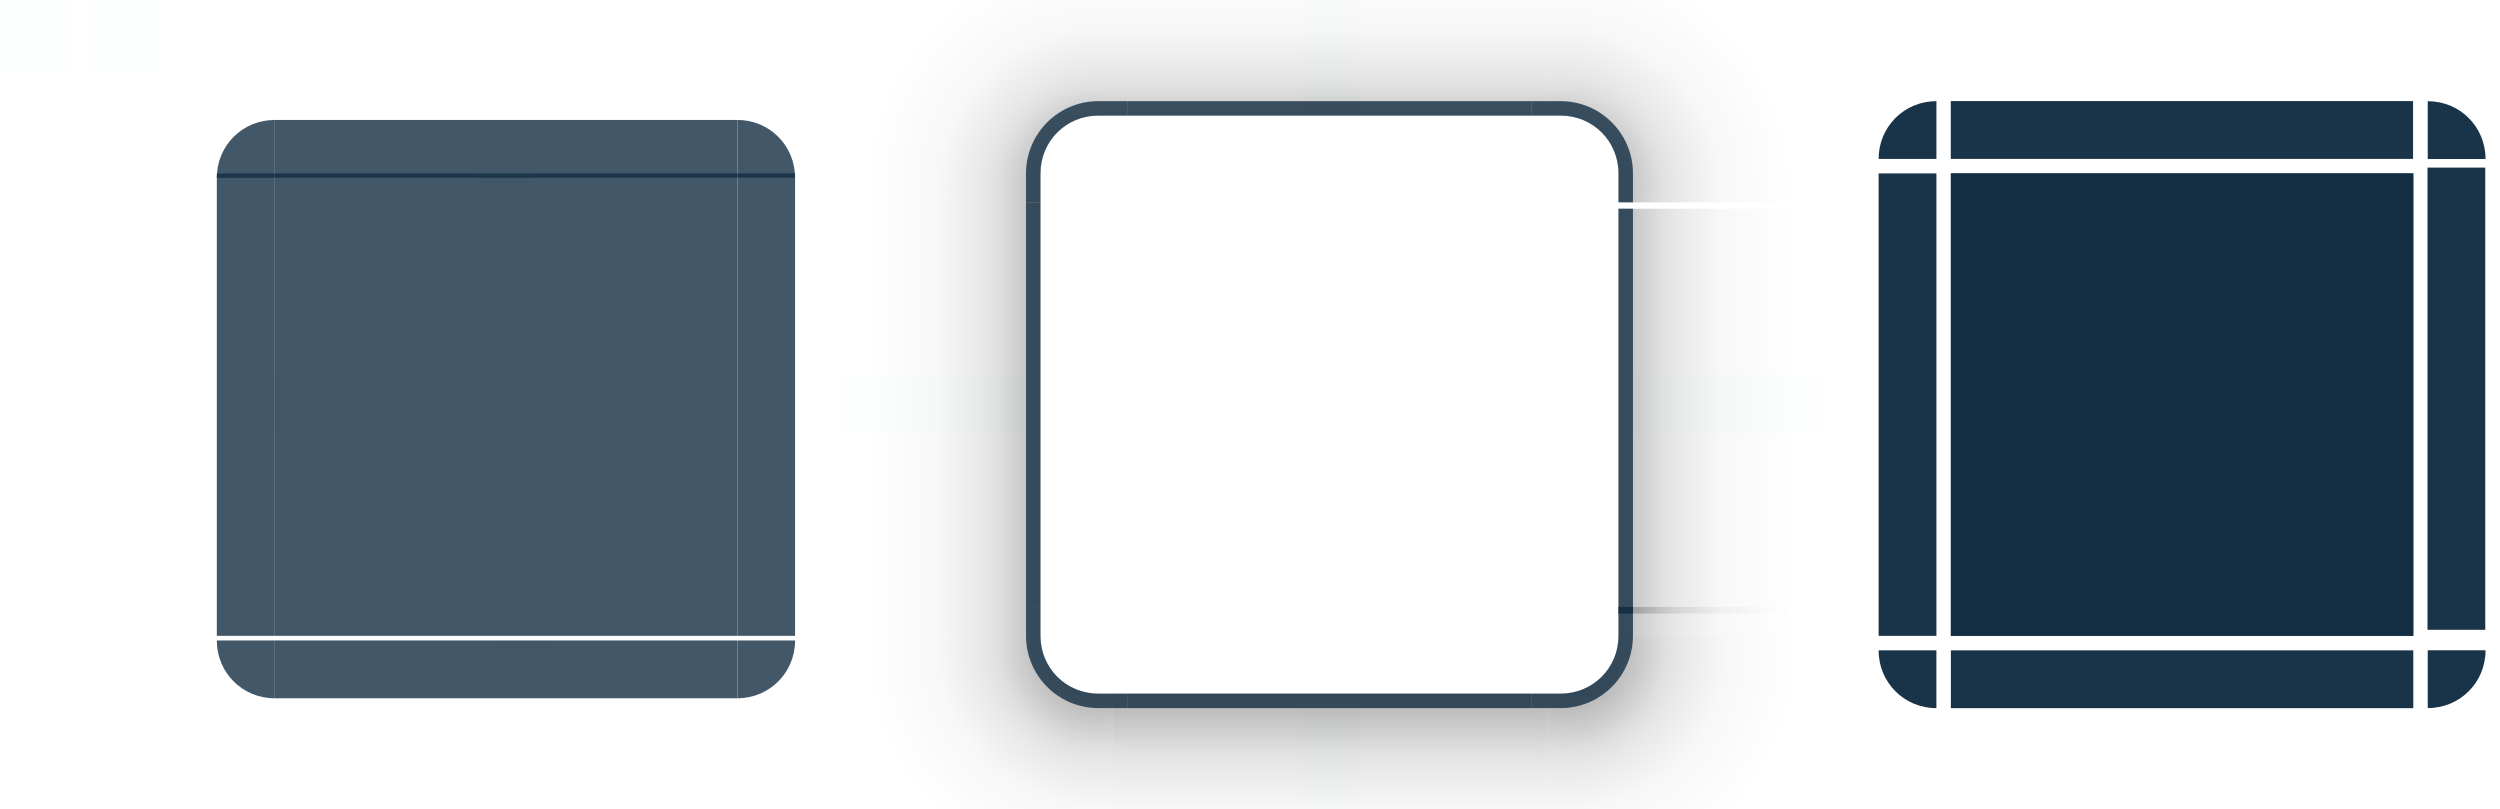<?xml version="1.0" encoding="UTF-8" standalone="no"?>
<svg
   sodipodi:docname="tooltip.svg"
   inkscape:version="1.1.1 (3bf5ae0d25, 2021-09-20)"
   version="1.1"
   id="svg2"
   viewBox="0 0 173 56"
   height="56"
   width="173"
   xmlns:inkscape="http://www.inkscape.org/namespaces/inkscape"
   xmlns:sodipodi="http://sodipodi.sourceforge.net/DTD/sodipodi-0.dtd"
   xmlns:xlink="http://www.w3.org/1999/xlink"
   xmlns="http://www.w3.org/2000/svg"
   xmlns:svg="http://www.w3.org/2000/svg"
   xmlns:rdf="http://www.w3.org/1999/02/22-rdf-syntax-ns#"
   xmlns:cc="http://creativecommons.org/ns#"
   xmlns:dc="http://purl.org/dc/elements/1.1/">
  <defs
     id="defs4">
    <style
       type="text/css"
       id="style2" />
    <linearGradient
       id="linearGradient1100"
       inkscape:collect="always">
      <stop
         id="stop1096"
         offset="0"
         style="stop-color:#000000;stop-opacity:0.6" />
      <stop
         style="stop-color:#000000;stop-opacity:0.6"
         offset="0.125"
         id="stop1034" />
      <stop
         style="stop-color:#000000;stop-opacity:0.2"
         offset="0.438"
         id="stop1108" />
      <stop
         id="stop1110"
         offset="0.5"
         style="stop-color:#000000;stop-opacity:0.15" />
      <stop
         style="stop-color:#000000;stop-opacity:0.05"
         offset="0.688"
         id="stop1022" />
      <stop
         id="stop1098"
         offset="1"
         style="stop-color:#000000;stop-opacity:0;" />
    </linearGradient>
    <radialGradient
       gradientTransform="matrix(-2,1.092812e-5,1.0932751e-5,2,177.99,-916.361)"
       gradientUnits="userSpaceOnUse"
       r="8"
       fy="916.862"
       fx="51"
       cy="916.862"
       cx="51"
       id="radialGradient1042-6"
       xlink:href="#linearGradient1100"
       inkscape:collect="always" />
    <linearGradient
       gradientUnits="userSpaceOnUse"
       y2="931.827"
       x2="67"
       y1="931.827"
       x1="51"
       id="linearGradient953"
       xlink:href="#linearGradient1100"
       inkscape:collect="always" />
    <linearGradient
       gradientTransform="matrix(1,0,0,0.938,-57,59.272)"
       gradientUnits="userSpaceOnUse"
       y2="932.362"
       x2="-3"
       y1="932.362"
       x1="-19"
       id="linearGradient969"
       xlink:href="#linearGradient1100"
       inkscape:collect="always" />
    <radialGradient
       gradientUnits="userSpaceOnUse"
       gradientTransform="matrix(-1.147539e-5,2.37,-2.37,-1.1475322e-5,2355.953,827.484)"
       r="6.75"
       fy="948.362"
       fx="51.422"
       cy="948.362"
       cx="51.422"
       id="radialGradient1050"
       xlink:href="#linearGradient1100"
       inkscape:collect="always" />
    <radialGradient
       gradientTransform="matrix(-1.778,1.9961607e-6,-1.9961527e-6,-1.778,109.78,2634.333)"
       gradientUnits="userSpaceOnUse"
       r="9"
       fy="947.8"
       fx="19"
       cy="947.8"
       cx="19"
       id="radialGradient1058"
       xlink:href="#linearGradient1100"
       inkscape:collect="always" />
    <linearGradient
       gradientTransform="translate(-5.514125e-5,-57)"
       gradientUnits="userSpaceOnUse"
       y2="-35"
       x2="965.362"
       y1="-35"
       x1="949.362"
       id="linearGradient961"
       xlink:href="#linearGradient1100"
       inkscape:collect="always" />
    <radialGradient
       gradientTransform="matrix(2,1.092812e-5,-1.0932751e-5,2,6.01,-916.361)"
       gradientUnits="userSpaceOnUse"
       r="8"
       fy="916.862"
       fx="51"
       cy="916.862"
       cx="51"
       id="radialGradient1042"
       xlink:href="#linearGradient1100"
       inkscape:collect="always" />
    <linearGradient
       gradientTransform="matrix(1,0,0,0.933,3.3721309e-5,-60.267)"
       gradientUnits="userSpaceOnUse"
       y2="-35.071"
       x2="-901.362"
       y1="-35.071"
       x1="-917.362"
       id="linearGradient936"
       xlink:href="#linearGradient1100"
       inkscape:collect="always" />
    <linearGradient
       gradientTransform="matrix(1.333,0,0,1.333,40,316.12)"
       gradientUnits="userSpaceOnUse"
       y2="-947.612"
       x2="63"
       y1="-947.612"
       x1="51"
       id="linearGradient1374"
       xlink:href="#linearGradient1100"
       inkscape:collect="always" />
    <linearGradient
       gradientTransform="translate(-57,2.280249e-5)"
       gradientUnits="userSpaceOnUse"
       y2="-947.362"
       x2="-3"
       y1="-947.362"
       x1="-19"
       id="linearGradient1384"
       xlink:href="#linearGradient1100"
       inkscape:collect="always" />
    <linearGradient
       inkscape:collect="always"
       xlink:href="#linearGradient1100"
       id="linearGradient1433"
       gradientUnits="userSpaceOnUse"
       gradientTransform="matrix(1.048,0,0,0.667,895.791,738.242)"
       x1="51.136"
       y1="-948.362"
       x2="66.409"
       y2="-948.362" />
    <linearGradient
       inkscape:collect="always"
       xlink:href="#linearGradient1100"
       id="linearGradient1443"
       x1="106"
       y1="10.857"
       x2="106"
       y2="1.714"
       gradientUnits="userSpaceOnUse"
       gradientTransform="matrix(1,0,0,1.75,0,898.362)" />
    <linearGradient
       inkscape:collect="always"
       xlink:href="#linearGradient1100"
       id="linearGradient1461"
       gradientUnits="userSpaceOnUse"
       gradientTransform="matrix(0.929,0,0,0.5,966.291,396.184)"
       x1="-18.231"
       y1="-948.362"
       x2="-1"
       y2="-948.362" />
    <linearGradient
       inkscape:collect="always"
       xlink:href="#linearGradient1100"
       id="linearGradient1471"
       x1="77"
       y1="917.362"
       x2="77"
       y2="901.362"
       gradientUnits="userSpaceOnUse" />
  </defs>
  <sodipodi:namedview
     inkscape:document-rotation="0"
     inkscape:object-nodes="true"
     inkscape:bbox-paths="true"
     inkscape:snap-bbox-edge-midpoints="false"
     inkscape:snap-bbox-midpoints="true"
     inkscape:bbox-nodes="true"
     inkscape:snap-nodes="true"
     inkscape:snap-bbox="true"
     inkscape:snap-midpoints="true"
     inkscape:snap-smooth-nodes="true"
     inkscape:object-paths="true"
     inkscape:snap-intersection-paths="true"
     inkscape:lockguides="true"
     fit-margin-bottom="0"
     fit-margin-right="0"
     fit-margin-left="0"
     fit-margin-top="0"
     showguides="false"
     inkscape:window-maximized="1"
     inkscape:window-y="0"
     inkscape:window-x="0"
     inkscape:window-height="1009"
     inkscape:window-width="1920"
     units="px"
     borderlayer="true"
     inkscape:showpageshadow="false"
     showgrid="false"
     inkscape:current-layer="layer1"
     inkscape:document-units="px"
     inkscape:cy="7.2499995"
     inkscape:cx="95.249994"
     inkscape:zoom="4.0000003"
     inkscape:pageshadow="2"
     inkscape:pageopacity="1"
     borderopacity="1"
     bordercolor="#000000"
     pagecolor="#ffffff"
     id="base"
     inkscape:pagecheckerboard="0">
    <inkscape:grid
       snapvisiblegridlinesonly="true"
       enabled="true"
       visible="true"
       originy="-92"
       originx="0"
       empspacing="2"
       id="grid3336"
       type="xygrid" />
  </sodipodi:namedview>
  <g
     transform="translate(0,-904.362)"
     id="layer1"
     inkscape:groupmode="layer"
     inkscape:label="Layer 1">
    <rect
       y="904.362"
       x="0"
       height="5"
       width="5"
       id="hint-tile-center"
       style="opacity:0.01;fill:#008080;fill-opacity:1;stroke:none" />
    <g
       transform="matrix(1,0,0,0.667,0,305.451)"
       id="top">
      <rect
         class="ColorScheme-Background"
         transform="matrix(0,-1,-1,0,0,0)"
         style="opacity:0.8;fill:#132e43;fill-opacity:1;stroke:none"
         id="rect4152"
         width="6"
         height="32"
         x="-916.362"
         y="-51" />
    </g>
    <g
       transform="matrix(0.667,0,0,0.667,6.333,305.453)"
       id="topleft">
      <path
         sodipodi:nodetypes="cccc"
         transform="matrix(1.5,0,0,1.5,-9.5,898.362)"
         inkscape:connector-curvature="0"
         class="ColorScheme-Background"
         id="rect4159"
         d="m 19,8 c -2.22,0 -4,1.763 -4,4 h 4 z"
         style="opacity:0.8;fill:#132e43;fill-opacity:1;stroke-width:0.667" />
    </g>
    <g
       transform="matrix(0.667,0,0,0.667,17,305.45)"
       id="topright">
      <path
         sodipodi:nodetypes="cccc"
         inkscape:connector-curvature="0"
         class="ColorScheme-Background"
         id="rect4177"
         transform="matrix(1.5,0,0,1.5,-25.5,898.362)"
         d="m 51,8 v 4 h 4 C 55,9.78 53.237,8 51,8 Z"
         style="opacity:0.8;fill:#132e43;fill-opacity:1;stroke-width:0.667" />
    </g>
    <g
       transform="matrix(1,0,0,0.667,0,316.124)"
       id="bottom">
      <rect
         class="ColorScheme-Background"
         y="-51"
         x="948.362"
         height="32"
         width="6"
         id="rect4148"
         style="opacity:0.8;fill:#132e43;fill-opacity:1;stroke:none"
         transform="rotate(90)" />
    </g>
    <g
       transform="matrix(0.667,0,0,0.667,6.333,316.124)"
       id="bottomleft">
      <path
         sodipodi:nodetypes="cccc"
         inkscape:connector-curvature="0"
         class="ColorScheme-Background"
         id="path5048"
         transform="matrix(1.5,0,0,1.5,-9.5,882.362)"
         d="m 15,44 c 0,2.22 1.763,4 4,4 v -4 z"
         style="opacity:0.8;fill:#132e43;fill-opacity:1;stroke-width:0.667" />
    </g>
    <g
       transform="matrix(0.667,0,0,0.667,17,316.124)"
       id="bottomright">
      <path
         sodipodi:nodetypes="cccc"
         inkscape:connector-curvature="0"
         class="ColorScheme-Background"
         id="rect4177-6"
         transform="matrix(1.5,0,0,1.5,-25.5,882.362)"
         d="m 51,44 v 4 c 2.22,0 4,-1.763 4,-4 z"
         style="opacity:0.8;fill:#132e43;fill-opacity:1;stroke-width:0.667" />
    </g>
    <g
       transform="matrix(0.667,0,0,1,6.333,0)"
       id="left">
      <rect
         class="ColorScheme-Background"
         y="916.362"
         x="-19"
         height="32"
         width="6"
         id="rect4144"
         style="opacity:0.8;fill:#132e43;fill-opacity:1;stroke:none"
         transform="scale(-1,1)" />
    </g>
    <g
       transform="matrix(0.667,0,0,1,17,0)"
       id="right">
      <rect
         class="ColorScheme-Background"
         style="opacity:0.8;fill:#132e43;fill-opacity:1;stroke:none"
         id="rect4140"
         width="6"
         height="32"
         x="51"
         y="916.362" />
    </g>
    <g
       id="center">
      <rect
         style="opacity:1;fill:none;fill-opacity:1;stroke:none"
         id="rect4401"
         width="32"
         height="32"
         x="19"
         y="916.362" />
      <rect
         class="ColorScheme-Background"
         y="916.362"
         x="19"
         height="32"
         width="32"
         id="rect4138"
         style="opacity:0.8;fill:#132e43;fill-opacity:1;stroke:none" />
    </g>
    <rect
       y="914.362"
       x="33"
       height="8"
       width="4"
       id="hint-top-margin"
       style="fill:#008080;fill-opacity:1;stroke:none;stroke-width:2;opacity:0.01" />
    <rect
       style="fill:#008080;fill-opacity:1;stroke:none;stroke-width:2;opacity:0.01"
       id="hint-bottom-margin"
       width="4"
       height="8"
       x="34"
       y="942.362" />
    <rect
       transform="rotate(90)"
       style="fill:#008080;fill-opacity:1;stroke:none;stroke-width:2;opacity:0.01"
       id="hint-right-margin"
       width="4"
       height="8"
       x="930.362"
       y="-53" />
    <rect
       transform="rotate(90)"
       y="-25"
       x="930.362"
       height="8"
       width="4"
       id="hint-left-margin"
       style="fill:#008080;fill-opacity:1;stroke:none;stroke-width:2;opacity:0.01" />
    <g
       transform="matrix(0.933,0,0,0.8,117.267,183.068)"
       id="mask-top"
       style="fill:#132e43;fill-opacity:1">
      <rect
         y="-53.286"
         x="-915.362"
         height="34.286"
         width="5"
         id="rect4265"
         style="opacity:0.97;fill:#132e43;fill-opacity:1;stroke:none"
         transform="matrix(0,-1,-1,0,0,0)" />
    </g>
    <g
       transform="translate(116,0)"
       id="mask-topleft"
       style="fill:#132e43;fill-opacity:1">
      <path
         id="path4277"
         transform="translate(-116,904.362)"
         d="M 134 7 C 131.78 7 130 8.763 130 11 L 134 11 L 134 7 z "
         style="opacity:0.97;fill:#132e43;fill-opacity:1;stroke-width:0.8" />
    </g>
    <g
       transform="matrix(1.2,0,0,1.2,105.6,-181.07)"
       id="mask-topright"
       style="fill:#132e43;fill-opacity:1">
      <path
         inkscape:connector-curvature="0"
         id="path4287"
         d="m 52,910.362 v 3.333 h 3.333 c 0,-1.85 -1.469,-3.333 -3.333,-3.333 z"
         style="opacity:0.97;fill:#132e43;fill-opacity:1;stroke-width:0.667" />
    </g>
    <g
       transform="matrix(1,0,0,0.8,116,189.877)"
       id="mask-bottom"
       style="fill:#132e43;fill-opacity:1">
      <rect
         transform="rotate(90)"
         style="opacity:0.97;fill:#132e43;fill-opacity:1;stroke:none"
         id="rect4291"
         width="5"
         height="32"
         x="949.362"
         y="-51" />
    </g>
    <g
       transform="matrix(0.8,0,0,0.8,119.6,189.876)"
       id="mask-bottomleft"
       style="fill:#132e43;fill-opacity:1">
      <path
         id="path4303"
         transform="matrix(1.25,0,0,1.25,-149.501,893.112)"
         d="M 130 45 C 130 47.22 131.763 49 134 49 L 134 45 L 130 45 z "
         style="opacity:0.97;fill:#132e43;fill-opacity:1;stroke-width:0.8" />
    </g>
    <g
       transform="matrix(0.8,0,0,0.8,126.4,189.872)"
       id="mask-bottomright"
       style="fill:#132e43;fill-opacity:1">
      <path
         id="path4313"
         transform="matrix(1.25,0,0,1.25,-158,893.112)"
         d="M 168 45 L 168 49 C 170.22 49 172 47.237 172 45 L 168 45 z "
         style="opacity:0.97;fill:#132e43;fill-opacity:1;stroke-width:0.8" />
    </g>
    <g
       transform="matrix(0.8,0,0,1,119.6,0)"
       id="mask-left"
       style="fill:#132e43;fill-opacity:1">
      <rect
         transform="scale(-1,1)"
         style="opacity:0.97;fill:#132e43;fill-opacity:1;stroke:none"
         id="rect4317"
         width="5"
         height="32"
         x="-18"
         y="916.362" />
    </g>
    <g
       transform="matrix(0.533,0,0,0.963,141.6,34.672)"
       id="mask-right"
       style="fill:#132e43;fill-opacity:1">
      <rect
         y="915.148"
         x="49.5"
         height="33.214"
         width="7.5"
         id="rect4323"
         style="opacity:0.97;fill:#132e43;fill-opacity:1;stroke:none" />
    </g>
    <g
       transform="translate(116,6.7881309e-4)"
       id="mask-center"
       style="fill:#132e43;fill-opacity:1">
      <rect
         y="916.362"
         x="19"
         height="32"
         width="32"
         id="rect4329"
         style="opacity:1;fill:#132e43;fill-opacity:1;stroke:none" />
      <rect
         style="opacity:0.97;fill:#132e43;fill-opacity:1;stroke:none"
         id="rect4331"
         width="32"
         height="32"
         x="19"
         y="916.362" />
    </g>
    <rect
       style="opacity:0.01;fill:#008080;fill-opacity:1;stroke:none"
       id="hint-no-border-padding-nope"
       width="5"
       height="5"
       x="6"
       y="904.362" />
    <g
       transform="matrix(1,0,0,0.966,57,31.668)"
       id="shadow-right">
      <rect
         y="918.362"
         x="49"
         height="29"
         width="6"
         id="rect4900"
         style="opacity:1;fill:none;fill-opacity:1;stroke:none;stroke-width:0.816" />
      <rect
         y="918.362"
         x="55"
         height="29"
         width="14"
         id="rect4902"
         style="opacity:0.6;fill:url(#linearGradient953);fill-opacity:1;stroke:none;stroke-width:1.414" />
      <rect
         class="ColorScheme-Background"
         style="opacity:1;fill:#132e43;fill-opacity:0.8"
         id="rect1019"
         width="1"
         height="29"
         x="55"
         y="918.362" />
    </g>
    <g
       transform="translate(57,-2.280249e-5)"
       id="shadow-center">
      <rect
         y="916.362"
         x="19"
         height="32"
         width="32"
         id="rect4908"
         style="opacity:1;fill:none;fill-opacity:1;stroke:none" />
      <rect
         style="opacity:1;fill:none;fill-opacity:1;stroke:none"
         id="rect4910"
         width="32"
         height="32"
         x="19"
         y="916.362" />
    </g>
    <rect
       style="fill:#008080;fill-opacity:1;stroke:none;stroke-width:1.08;opacity:0.01"
       id="shadow-hint-top-margin"
       width="4"
       height="14"
       x="90"
       y="898.362" />
    <rect
       y="952.362"
       x="90"
       height="14"
       width="4"
       id="shadow-hint-bottom-margin"
       style="fill:#008080;fill-opacity:1;stroke:none;stroke-width:1.528;opacity:0.01" />
    <rect
       y="-126"
       x="930.362"
       height="14"
       width="4"
       id="shadow-hint-right-margin"
       style="fill:#008080;fill-opacity:1;stroke:none;stroke-width:1.038;opacity:0.01"
       transform="rotate(90)" />
    <rect
       style="fill:#008080;fill-opacity:1;stroke:none;stroke-width:1.528;opacity:0.01"
       id="shadow-hint-left-margin"
       width="4"
       height="14"
       x="930.362"
       y="-72"
       transform="rotate(90)" />
    <g
       id="shadow-topright">
      <path
         sodipodi:nodetypes="ccssccccc"
         inkscape:connector-curvature="0"
         id="path4844"
         d="m 107,898.362 v 14 h 1 c 2.237,0 4,1.78 4,4 v 2 h 14 v -2 -18 z"
         style="opacity:0.6;fill:url(#radialGradient1042);fill-opacity:1;fill-rule:evenodd;stroke:none;stroke-width:2.286px;stroke-linecap:butt;stroke-linejoin:miter;stroke-opacity:1" />
      <rect
         ry="0.667"
         y="912.362"
         x="108"
         height="4"
         width="4"
         id="rect4848"
         style="fill:none;fill-opacity:1;stroke-width:0.667" />
      <path
         id="path1435"
         d="m 106,898.362 v 14 h 1 v -14 z"
         sodipodi:nodetypes="ccccc"
         style="opacity:0.6;fill:url(#linearGradient1443);fill-opacity:1;stroke-width:1.323"
         class="ColorScheme-Background" />
      <path
         class="ColorScheme-Background"
         style="fill:#132e43;fill-opacity:0.804;opacity:1"
         sodipodi:nodetypes="ccccccssc"
         transform="translate(0,904.362)"
         d="m 106,7 v 1 L 108,8 c 2.237,0 4,1.78 4,4 v 2 l 1,-2.4e-5 V 12 c 0,-2.75 -2.233,-5 -5,-5 z"
         id="path999" />
    </g>
    <g
       id="shadow-bottomright">
      <rect
         transform="scale(1,-1)"
         style="fill:none;fill-opacity:1;stroke-width:0.889"
         id="rect4884"
         width="5.333"
         height="5.334"
         x="108"
         y="-953.696"
         ry="2.667" />
      <rect
         ry="0"
         y="-948.362"
         x="112"
         height="2"
         width="14"
         id="rect1366"
         style="opacity:0.6;fill:url(#linearGradient1374);fill-opacity:1;stroke-width:1.333"
         transform="scale(1,-1)" />
      <rect
         transform="matrix(0,1,1,0,0,0)"
         style="opacity:0.6;fill:url(#linearGradient1433);fill-opacity:1;stroke-width:0.836"
         id="rect1431"
         width="14"
         height="1"
         x="952.362"
         y="106"
         ry="0" />
      <path
         sodipodi:nodetypes="csccccc"
         inkscape:connector-curvature="0"
         id="path4844-6"
         d="m 112,948.362 c 0,2.237 -1.78,4 -4,4 h -1 v 14 h 19 v -18 z"
         style="opacity:0.6;fill:url(#radialGradient1050);fill-opacity:1;fill-rule:evenodd;stroke:none;stroke-width:2.286px;stroke-linecap:butt;stroke-linejoin:miter;stroke-opacity:1" />
      <path
         style="fill:#132e43;fill-opacity:0.8;opacity:1"
         sodipodi:nodetypes="ccccccssc"
         d="m 113,946.362 h -1 l 2e-5,2 c 0,2.237 -1.78,4 -4,4 h -2 l 3e-5,1 h 2 c 2.75,0 5,-2.233 5,-5 z"
         id="path999-5"
         class="ColorScheme-Background" />
    </g>
    <g
       id="shadow-bottom">
      <rect
         transform="rotate(90)"
         style="fill:none;fill-opacity:1;stroke:none;stroke-width:0.894"
         id="rect4856"
         width="6"
         height="28"
         x="946.362"
         y="-106" />
      <rect
         transform="rotate(90)"
         style="opacity:0.6;fill:url(#linearGradient961);fill-opacity:1;stroke:none;stroke-width:1.414"
         id="rect4858"
         width="14"
         height="28"
         x="952.362"
         y="-106" />
      <rect
         class="ColorScheme-Background"
         style="opacity:1;fill:#132e43;fill-opacity:0.8"
         id="rect1019-3"
         width="1"
         height="28"
         x="-953.362"
         y="78"
         transform="rotate(-90)" />
    </g>
    <g
       id="shadow-top">
      <rect
         y="-106"
         x="-918.362"
         height="28"
         width="6"
         id="rect4820"
         style="fill:none;fill-opacity:1;stroke:none;stroke-width:0.789"
         transform="matrix(0,-1,-1,0,0,0)" />
      <rect
         y="-106"
         x="-912.362"
         height="28"
         width="14"
         id="rect4822"
         style="opacity:0.6;fill:url(#linearGradient936);fill-opacity:1;stroke:none;stroke-width:0.966"
         transform="matrix(0,-1,-1,0,0,0)" />
      <rect
         transform="rotate(-90)"
         y="78"
         x="-912.362"
         height="28"
         width="1"
         id="rect1019-3-5"
         style="opacity:1;fill:#132e43;fill-opacity:0.8"
         class="ColorScheme-Background" />
    </g>
    <g
       id="shadow-left">
      <rect
         transform="scale(-1,1)"
         style="fill:none;fill-opacity:1;stroke:none;stroke-width:0.791"
         id="rect4892"
         width="6"
         height="28"
         x="-78"
         y="918.362" />
      <rect
         transform="scale(-1,1)"
         style="opacity:0.6;fill:url(#linearGradient969);fill-opacity:1;stroke:none;stroke-width:1.369"
         id="rect4894"
         width="14"
         height="28"
         x="-72"
         y="918.362" />
      <rect
         transform="scale(-1)"
         y="-946.362"
         x="-72"
         height="28"
         width="1"
         id="rect1019-3-6"
         style="opacity:1;fill:#132e43;fill-opacity:0.8"
         class="ColorScheme-Background" />
    </g>
    <g
       id="shadow-topleft">
      <path
         sodipodi:nodetypes="ccccsccc"
         inkscape:connector-curvature="0"
         id="path4844-3"
         d="m 58,898.362 v 18 2 h 14 v -2 c 0,-2.237 1.78,-4 4,-4 V 898.362 Z"
         style="opacity:0.6;fill:url(#radialGradient1042-6);fill-opacity:1;fill-rule:evenodd;stroke:none;stroke-width:2.286px;stroke-linecap:butt;stroke-linejoin:miter;stroke-opacity:1" />
      <rect
         ry="0.667"
         y="912.362"
         x="-76"
         height="4"
         width="4"
         id="rect4848-5"
         style="fill:none;fill-opacity:1;stroke-width:0.667"
         transform="scale(-1,1)" />
      <path
         id="path1463"
         d="m 76,912.362 h 2 l -4e-5,-14 h -2 z"
         sodipodi:nodetypes="ccccc"
         style="opacity:0.6;fill:url(#linearGradient1471);fill-opacity:1"
         class="ColorScheme-Background" />
      <path
         class="ColorScheme-Background"
         style="fill:#132e43;fill-opacity:0.797;opacity:1"
         sodipodi:nodetypes="ccccccssc"
         d="m 71,918.362 h 1 l -2e-5,-2 c 0,-2.237 1.78,-4 4,-4 h 2 l -3e-5,-1 h -2 c -2.75,0 -5,2.233 -5,5 z"
         id="path999-2" />
    </g>
    <g
       id="shadow-bottomleft">
      <rect
         transform="scale(-1)"
         style="opacity:0.6;fill:url(#linearGradient1384);fill-opacity:1"
         id="rect1376"
         width="14"
         height="2"
         x="-72"
         y="-948.362" />
      <path
         sodipodi:nodetypes="ccccscc"
         inkscape:connector-curvature="0"
         id="path4844-2"
         d="m 58,948.362 v 18 h 19 v -14 h -1 c -2.237,0 -4,-1.78 -4,-4 z"
         style="opacity:0.6;fill:url(#radialGradient1058);fill-opacity:1;fill-rule:evenodd;stroke:none;stroke-width:2.286px;stroke-linecap:butt;stroke-linejoin:miter;stroke-opacity:1" />
      <rect
         y="-78"
         x="952.362"
         height="1"
         width="14"
         id="rect1459"
         style="opacity:0.6;fill:url(#linearGradient1461);fill-opacity:1;stroke-width:0.681"
         transform="rotate(90)" />
      <path
         class="ColorScheme-Background"
         style="fill:#132e43;fill-opacity:0.8;opacity:1"
         sodipodi:nodetypes="ccccccssc"
         d="m 78,953.362 v -1 l -2,2e-5 c -2.237,0 -4,-1.78 -4,-4 v -2 l -1,3e-5 v 2 c 0,2.75 2.233,5 5,5 z"
         id="path999-9" />
    </g>
  </g>
</svg>
